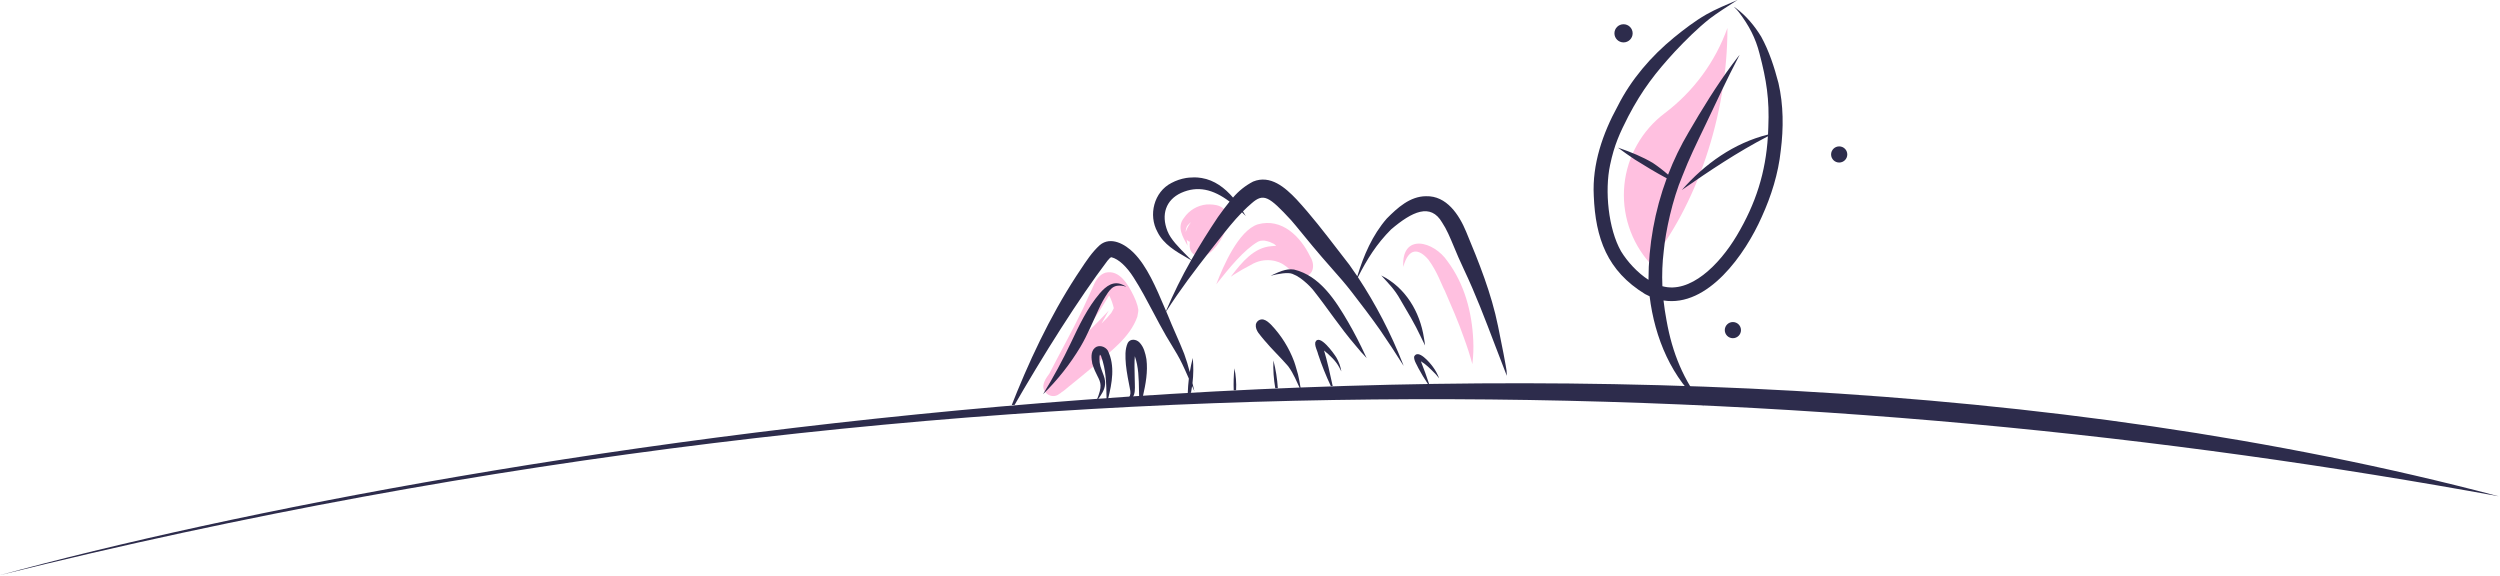 <svg width="1015" height="234" viewBox="0 0 1015 234" fill="none" xmlns="http://www.w3.org/2000/svg">
<g clip-path="url(#clip0_816_4056)">
<path d="M669.794 106.785C665.975 102.486 663.088 97.446 661.317 91.981C659.545 86.517 658.927 80.746 659.5 75.032C660.074 69.317 661.827 63.783 664.65 58.777C667.472 53.771 671.303 49.401 675.901 45.943C687.576 37.123 696.418 25.099 701.343 11.344C701.342 47.58 688.452 83.686 669.794 106.785Z" fill="#FFC0E0"/>
<path d="M722.055 33.72C720.361 27.245 718.272 20.774 715.04 14.885C712.36 10.486 708.952 6.398 704.804 3.308C704.521 3.111 704.227 2.93 703.932 2.753C704.671 3.425 705.354 4.156 705.972 4.94C710.086 10.314 712.776 15.46 714.357 21.738C717.196 32.508 718.428 40.35 717.935 51.687C717.909 52.676 717.869 53.655 717.816 54.625C703.923 58.092 692.171 66.508 682.813 77.15C694.046 69.363 705.446 61.706 717.606 55.416C717.66 55.389 717.714 55.361 717.769 55.333C716.873 69.936 712.919 82.593 705.12 95.669C697.935 107.721 686.109 119.299 674.931 116.205C674.718 111.442 674.902 106.669 675.481 101.936C676.217 94.02 678.975 81.069 683.044 71.45C685.898 64.121 688.321 59.224 692.712 50.079C697.012 41.085 701.157 32.011 705.813 23.192C707.394 20.522 703.939 25.364 703.368 26.052C696.842 34.86 691.093 44.21 685.594 53.68C682.332 59.18 679.539 64.944 677.243 70.909C675.285 69.193 673.218 67.603 671.055 66.151C666.815 63.645 662.204 61.773 657.554 60.166C657.332 60.095 657.108 60.025 656.886 59.955C659.155 61.598 661.412 63.262 663.762 64.791C667.992 67.446 672.276 70.043 676.691 72.388C671.812 85.588 669.304 99.541 669.281 113.608C664.868 110.77 660.773 106.326 658.146 102.036C652.977 92.971 651.454 77.443 653.694 66.983C655.433 58.692 657.612 54.077 661.089 47.241C666.755 36.407 672.232 29.397 680.076 20.867C684.492 16.185 689.073 11.619 694.112 7.6C696.738 5.585 701.795 2.298 705.404 0C701.128 1.842 696.793 3.592 692.734 5.884C688.069 8.576 683.786 11.87 679.613 15.258C670.266 22.933 662.249 32.253 656.792 43.072C650.698 54.193 646.393 66.655 647.07 79.472C647.759 96.759 652.532 109.98 667.882 119.384C668.504 119.721 669.124 120.023 669.741 120.297C671.822 137.219 678.67 153.703 691.849 165C683.444 154.323 678.953 143.298 676.603 130.057C676.102 127.349 675.69 124.682 675.39 121.993C693.432 124.86 708.594 103.149 715.235 88.137C719.143 79.559 722.002 70.491 722.992 61.095C724.14 52.009 724.117 42.676 722.055 33.72Z" fill="#2D2C4C"/>
<path d="M659.157 17.217C661.2 17.217 662.856 15.566 662.856 13.529C662.856 11.491 661.2 9.84 659.157 9.84C657.113 9.84 655.457 11.491 655.457 13.529C655.457 15.566 657.113 17.217 659.157 17.217Z" fill="#2D2C4C"/>
<path d="M746.71 65.991C748.527 65.991 749.999 64.523 749.999 62.712C749.999 60.902 748.527 59.434 746.71 59.434C744.894 59.434 743.422 60.902 743.422 62.712C743.422 64.523 744.894 65.991 746.71 65.991Z" fill="#2D2C4C"/>
<path d="M703.55 137.308C705.366 137.308 706.839 135.84 706.839 134.029C706.839 132.218 705.366 130.75 703.55 130.75C701.734 130.75 700.262 132.218 700.262 134.029C700.262 135.84 701.734 137.308 703.55 137.308Z" fill="#2D2C4C"/>
</g>
<path d="M0 233.498C186.333 182.665 650.1 105.098 1014.5 201.498C749.5 152.998 399 134.499 0 233.498Z" fill="#2D2C4C"/>
<g clip-path="url(#clip1_816_4056)">
<path d="M461.867 124.269C461.465 122.827 460.924 121.427 460.252 120.09L460.243 120.07L460.241 120.065L460.249 120.083L460.236 120.055C458.098 115.694 454.55 109.315 448.795 110.717C446.381 111.463 444.898 113.701 443.983 115.933C442.562 119.023 441.177 122.13 439.739 125.212C435.435 134.186 430.549 142.869 426.015 151.729C424.929 153.165 423.882 154.658 423.62 156.407C423.166 159.675 427.046 161.97 429.74 160.168C429.926 160.059 429.89 160.064 429.765 160.117C430.418 159.754 431.07 159.29 430.829 159.35C431.953 158.738 432.851 157.793 433.872 157.015C437.275 154.227 440.721 151.49 444.073 148.64C450.641 142.723 458.705 137.217 461.764 128.573C462.538 125.058 461.936 125.45 461.867 124.269ZM447.2 131.362L447.201 131.36C448.219 129.633 449.175 127.87 450.132 126.109C449.841 126.434 449.546 126.756 449.239 127.067C444.958 131.696 440.292 135.973 435.844 140.448C438.134 137.584 440.401 134.7 442.595 131.761C446.048 126.989 447.51 124.526 450.304 119.93C450.449 120.205 450.573 120.447 450.654 120.604C451.32 122.028 451.834 123.518 452.186 125.05C452.17 125.132 452.149 125.214 452.133 125.295C450.756 127.808 451.831 126.215 449.401 129.128C448.675 129.881 447.938 130.621 447.2 131.362Z" fill="#FFC0E0"/>
<path d="M459.92 119.395C460.027 119.613 460.13 119.834 460.236 120.054L460.24 120.064C460.13 119.827 459.988 119.527 459.92 119.395Z" fill="#FFC0E0"/>
<path d="M531.952 104.193C528.049 96.048 520.426 88.369 510.665 91.082C502.838 93.598 496.585 108.122 493.801 115.436C499.066 108.795 505.007 101.43 510.779 98.099C511.094 97.971 511.416 97.859 511.742 97.764C512.25 97.695 512.762 97.671 513.273 97.691C513.36 97.703 513.448 97.71 513.534 97.724C514.226 97.844 514.907 98.021 515.57 98.255C517.447 99.099 517.246 98.928 518.125 99.834C517.51 99.828 516.895 99.864 516.286 99.941C509.113 100.398 504.167 106.539 500.091 111.827C499.185 112.989 500.586 111.675 501.082 111.435C503.222 110.042 505.459 108.804 507.724 107.626C513.492 104.068 519.374 105.972 521.576 107.756C523.885 109.23 525.659 111.998 528.53 112.313C533.294 112.446 534.159 107.666 531.952 104.193Z" fill="#FFC0E0"/>
<path d="M587.711 106.1C582.095 97.755 568.924 94.507 569.724 108.377C571.943 100.276 576.072 100.899 579.931 105.415C583.656 110.482 585.265 115.638 586.601 118.064C589.338 124.375 592.11 130.677 594.363 137.182C595.652 140.687 596.817 144.239 597.775 147.849C598.179 144.624 598.301 141.369 598.14 138.122C597.629 126.785 594.585 115.283 587.711 106.1Z" fill="#FFC0E0"/>
<path d="M489.821 83.021C488.001 83.204 486.244 83.782 484.672 84.717C483.1 85.651 481.751 86.918 480.722 88.428C477.65 92.225 480.205 96.138 482.148 99.748C482.065 98.891 481.933 98.039 481.752 97.198C481.816 97.302 481.887 97.403 481.962 97.499C482.263 97.83 482.656 98.063 483.09 98.169C482.706 100.771 483.249 103.128 486.325 104.079C489.486 104.793 491.979 102.157 493.836 99.957C496.26 96.837 498.259 93.147 498.37 89.119C498.459 83.052 492.826 82.889 489.821 83.021ZM481.394 94.209C481.381 93.323 481.604 92.451 482.041 91.68C482.496 91.137 483.003 90.638 483.553 90.191L483.535 90.216C482.605 91.42 481.882 92.769 481.394 94.209Z" fill="#FFC0E0"/>
<path d="M554.882 145.401C554.684 145 554.488 144.598 554.294 144.195C552.433 140.152 549.896 135.12 547.335 130.747C542.228 121.983 535.883 111.963 525.379 109.434C521.994 108.913 518.847 110.602 515.862 111.957C518.807 111.202 522.816 110.445 524.679 111.174C525.81 111.602 526.88 112.176 527.861 112.881C529.738 114.23 531.452 115.792 532.968 117.536C538.93 125.01 544.136 133.072 550.395 140.318C551.834 142.061 553.293 143.791 554.882 145.401Z" fill="#2D2C4C"/>
<path d="M578.129 137.233C576.496 126.593 570.611 116.689 560.767 111.828C563.985 115.32 566.264 117.549 568.65 121.847C571.522 126.736 574.465 131.593 576.857 136.742C577.418 137.928 578.021 139.094 578.578 140.281C578.473 139.259 578.306 138.244 578.129 137.233Z" fill="#2D2C4C"/>
<path d="M456.175 115.788C452.184 113.705 449.074 116.123 446.499 119.099C441.463 125.016 438.109 132.147 434.809 139.121C431.4 146.289 427.617 153.274 423.475 160.046C429.34 154.315 434.442 147.854 438.657 140.822C441.572 135.901 443.69 130.565 446.128 125.403C447.161 123.129 448.383 120.945 449.78 118.875C450.813 117.422 451.775 116.356 453.463 116.038C454.649 115.868 455.858 115.974 456.996 116.349C457.768 116.621 456.422 115.925 456.175 115.788Z" fill="#2D2C4C"/>
<path d="M526.337 149.741C526.066 148.747 525.769 147.76 525.422 146.79C523.339 141.188 520.129 136.073 515.99 131.76C515.116 130.935 514.183 130.045 512.989 129.74C512.649 129.66 512.297 129.65 511.953 129.711C511.609 129.771 511.281 129.901 510.989 130.092C510.697 130.283 510.447 130.531 510.254 130.822C510.061 131.113 509.93 131.439 509.867 131.783C509.588 134.324 511.84 136.203 513.248 138.054C516.326 141.745 519.847 145.04 522.984 148.671C525.397 151.952 526.41 154.998 528.261 158.731C527.717 155.727 527.318 152.64 526.337 149.741Z" fill="#2D2C4C"/>
<path d="M579.78 155.977C579.934 155.975 580.089 155.974 580.243 155.973C579.226 152.839 578.086 149.746 576.88 146.681C578.92 147.895 580.641 149.648 582.308 151.346C582.547 151.59 582.784 151.832 583.022 152.072C583.473 152.569 583.871 153.048 584.301 153.614C583.676 151.943 582.818 150.368 581.753 148.936C580.612 147.343 575.65 141.364 574.108 144.861C574.083 146.064 574.669 147.163 575.242 148.238C575.464 148.656 575.686 149.071 575.868 149.487C577.062 151.715 578.367 153.881 579.78 155.977Z" fill="#2D2C4C"/>
<path d="M541.078 156.742C540.095 152.068 538.728 146.089 537.566 142.311C537.58 142.321 537.593 142.332 537.606 142.342C539.949 144.303 542.289 146.411 543.734 149.147C544.038 149.687 544.318 150.241 544.59 150.798C544.273 148.818 543.593 146.913 542.582 145.181C541.618 143.57 535.575 135.088 534.007 138.97C533.81 140 534.233 141.137 534.642 142.237C534.851 142.799 535.056 143.351 535.173 143.874C536.631 148.271 538.351 152.575 540.323 156.765C540.575 156.757 540.827 156.749 541.078 156.742Z" fill="#2D2C4C"/>
<path d="M518.799 157.582C518.558 153.787 517.96 150.021 517.011 146.335C516.848 150.119 517.102 153.905 517.768 157.628C518.111 157.612 518.455 157.597 518.799 157.582Z" fill="#2D2C4C"/>
<path d="M501.856 158.412C502.01 155.439 501.783 152.453 501.174 149.527C500.866 152.497 500.771 155.484 500.889 158.464C501.211 158.447 501.533 158.429 501.856 158.412Z" fill="#2D2C4C"/>
<path fill-rule="evenodd" clip-rule="evenodd" d="M483.527 159.498C483.709 158.584 483.865 157.666 483.996 156.744C484.331 157.518 484.648 158.255 484.932 158.916C484.788 158.303 484.645 157.689 484.502 157.075C484.386 156.572 484.269 156.07 484.151 155.568C484.555 152.169 484.591 148.737 484.258 145.33C483.756 147.316 483.365 149.211 483.055 151.078C482.423 148.567 481.664 146.09 480.782 143.656C479.717 140.938 478.544 138.264 477.371 135.591C476.274 133.088 475.176 130.586 474.167 128.047C473.937 127.513 473.709 126.977 473.481 126.441C479.146 117.559 485.014 109.858 491.902 101.054C492.829 99.896 493.748 98.725 494.667 97.553C497.727 93.653 500.799 89.739 504.26 86.204C504.764 86.69 505.27 87.185 505.782 87.705C505.421 87.076 505.04 86.445 504.649 85.816C505.782 84.677 506.946 83.568 508.179 82.528C512.981 78.306 515.165 79.627 524.206 89.412C525.158 90.479 526.943 92.657 528.997 95.165C531.512 98.234 534.43 101.796 536.716 104.414C538.426 106.408 539.905 108.079 541.277 109.628C543.875 112.561 546.085 115.057 548.74 118.485C552.658 123.557 556.561 128.648 560.25 133.89C563.552 138.719 566.79 143.597 569.885 148.56C569.779 148.279 569.674 147.997 569.567 147.716C564.726 135.383 558.607 123.591 551.31 112.531C555.053 105.189 558.865 99.085 564.737 93.18C573.357 85.828 580.834 82.313 585.506 90.345C587.332 93.063 588.678 96.294 590.322 100.24C591.429 102.897 592.67 105.878 594.284 109.245C599.08 119.359 603.052 129.809 607.025 140.26C608.554 144.284 610.084 148.308 611.661 152.314C611.726 152.453 611.816 152.694 611.902 152.925C612.096 153.447 612.272 153.919 612.102 153.062C611.103 146.703 609.82 140.394 608.539 134.087C608.425 133.525 608.311 132.963 608.197 132.401C605.514 119.14 600.449 106.53 595.26 94.084C592.4 87.181 587.328 79.402 578.943 79.663C572.456 79.699 567.363 84.374 563.049 88.711C557.209 95.4 553.642 103.723 551.071 112.16C550.001 110.562 548.904 108.983 547.779 107.422C546.234 105.444 544.702 103.452 543.17 101.459C537.77 94.439 532.362 87.407 526.352 80.909C521.814 76.137 515.772 70.84 508.769 73.715C505.651 75.332 502.879 77.541 500.609 80.22C497.246 76.293 493.076 73.139 487.888 72.272C483.677 71.564 479.35 72.275 475.588 74.293C468.484 77.914 466.153 87.338 469.932 94.171C472.41 99.197 477.4 102.072 482.131 104.797C482.627 105.083 483.12 105.367 483.607 105.652C479.795 112.314 476.39 119.201 473.409 126.274C473.261 125.924 473.112 125.574 472.963 125.224C469.306 116.617 465.672 108.062 460.292 102.652C456.835 99.151 450.963 95.789 446.512 99.514C443.398 102.343 441.05 105.906 438.729 109.427C438.173 110.271 437.618 111.113 437.055 111.942C426.055 128.843 417.535 147.175 410.182 165.915C410.49 165.881 410.797 165.846 411.105 165.812C423.346 144.487 438.15 120.998 449.65 105.831C449.941 105.456 450.259 105.103 450.602 104.775C450.629 104.756 450.655 104.737 450.68 104.717C450.722 104.685 450.763 104.654 450.807 104.626C450.905 104.573 450.98 104.532 451.041 104.499C451.079 104.484 451.118 104.472 451.156 104.46C451.181 104.452 451.206 104.444 451.231 104.435C454.211 105.151 457.512 108.369 460.223 112.63C463.132 117.172 465.65 121.937 468.169 126.703C469.884 129.949 471.599 133.195 473.438 136.371C474.109 137.523 474.804 138.661 475.499 139.8C477.094 142.413 478.688 145.025 480 147.795C480.559 148.926 481.603 151.261 482.675 153.708C482.443 155.66 482.295 157.619 482.232 159.582C482.663 159.554 483.095 159.526 483.527 159.498ZM479.507 78.327C473.356 81.177 471.326 87.085 473.999 93.844C475.277 97.129 478.56 100.431 481.904 103.794C482.489 104.383 483.077 104.974 483.656 105.567C487.033 99.62 490.668 93.816 494.474 88.144C494.625 87.936 494.776 87.728 494.927 87.519C496.296 85.631 497.699 83.695 499.21 81.854C492.438 76.767 486.179 75.324 479.507 78.327Z" fill="#2D2C4C"/>
<path d="M464.028 160.872C465.147 155.919 466.086 150.894 465.453 145.851C465.036 143.452 464.381 140.871 462.653 139.067C461.352 137.695 458.909 137.377 457.874 139.216C456.647 141.876 456.886 145.02 457.105 147.89C457.11 147.962 457.116 148.035 457.121 148.108C457.4 151.019 458.29 155.591 458.698 157.555C459.104 159.336 459.065 160.401 458.371 161.314C458.895 161.272 459.419 161.231 459.944 161.189C460.846 159.828 460.801 157.993 460.748 155.84C460.743 155.653 460.739 155.464 460.735 155.273C460.721 154.634 460.704 153.982 460.688 153.326C460.61 150.275 460.529 147.113 460.736 144.615C462.261 148.914 462.346 153.656 462.436 158.664C462.45 159.434 462.464 160.209 462.483 160.991C462.997 160.951 463.512 160.912 464.028 160.872Z" fill="#2D2C4C"/>
<path d="M449.86 162.017C451.494 155.558 452.806 148.431 449.757 142.309C448.679 140.624 446.105 139.858 444.499 141.238C442.742 142.814 443.081 145.533 443.465 147.632C444.173 149.915 444.933 151.419 445.552 152.641C446.953 155.413 447.623 156.738 445.288 162.413C445.391 162.404 445.494 162.395 445.597 162.386C445.68 162.269 445.764 162.152 445.848 162.035C447.142 160.23 448.506 158.326 448.651 156.055C448.856 154.426 448.281 152.916 447.71 151.417C447.519 150.916 447.328 150.416 447.168 149.914C446.541 148.28 446.274 146.53 446.384 144.784C446.41 144.515 446.47 144.25 446.561 143.995L446.583 144.002C446.604 144.019 446.627 144.033 446.652 144.044C446.792 144.187 446.914 144.347 447.015 144.52C449.068 150.161 449.167 155.284 449.266 162.068C449.464 162.051 449.662 162.034 449.86 162.017Z" fill="#2D2C4C"/>
</g>
<defs>
<clipPath id="clip0_816_4056">
<rect width="103" height="165" fill="white" transform="translate(647)"/>
</clipPath>
<clipPath id="clip1_816_4056">
<rect width="203" height="89" fill="white" transform="translate(405.105 75.602) rotate(-2.572)"/>
</clipPath>
</defs>
</svg>
